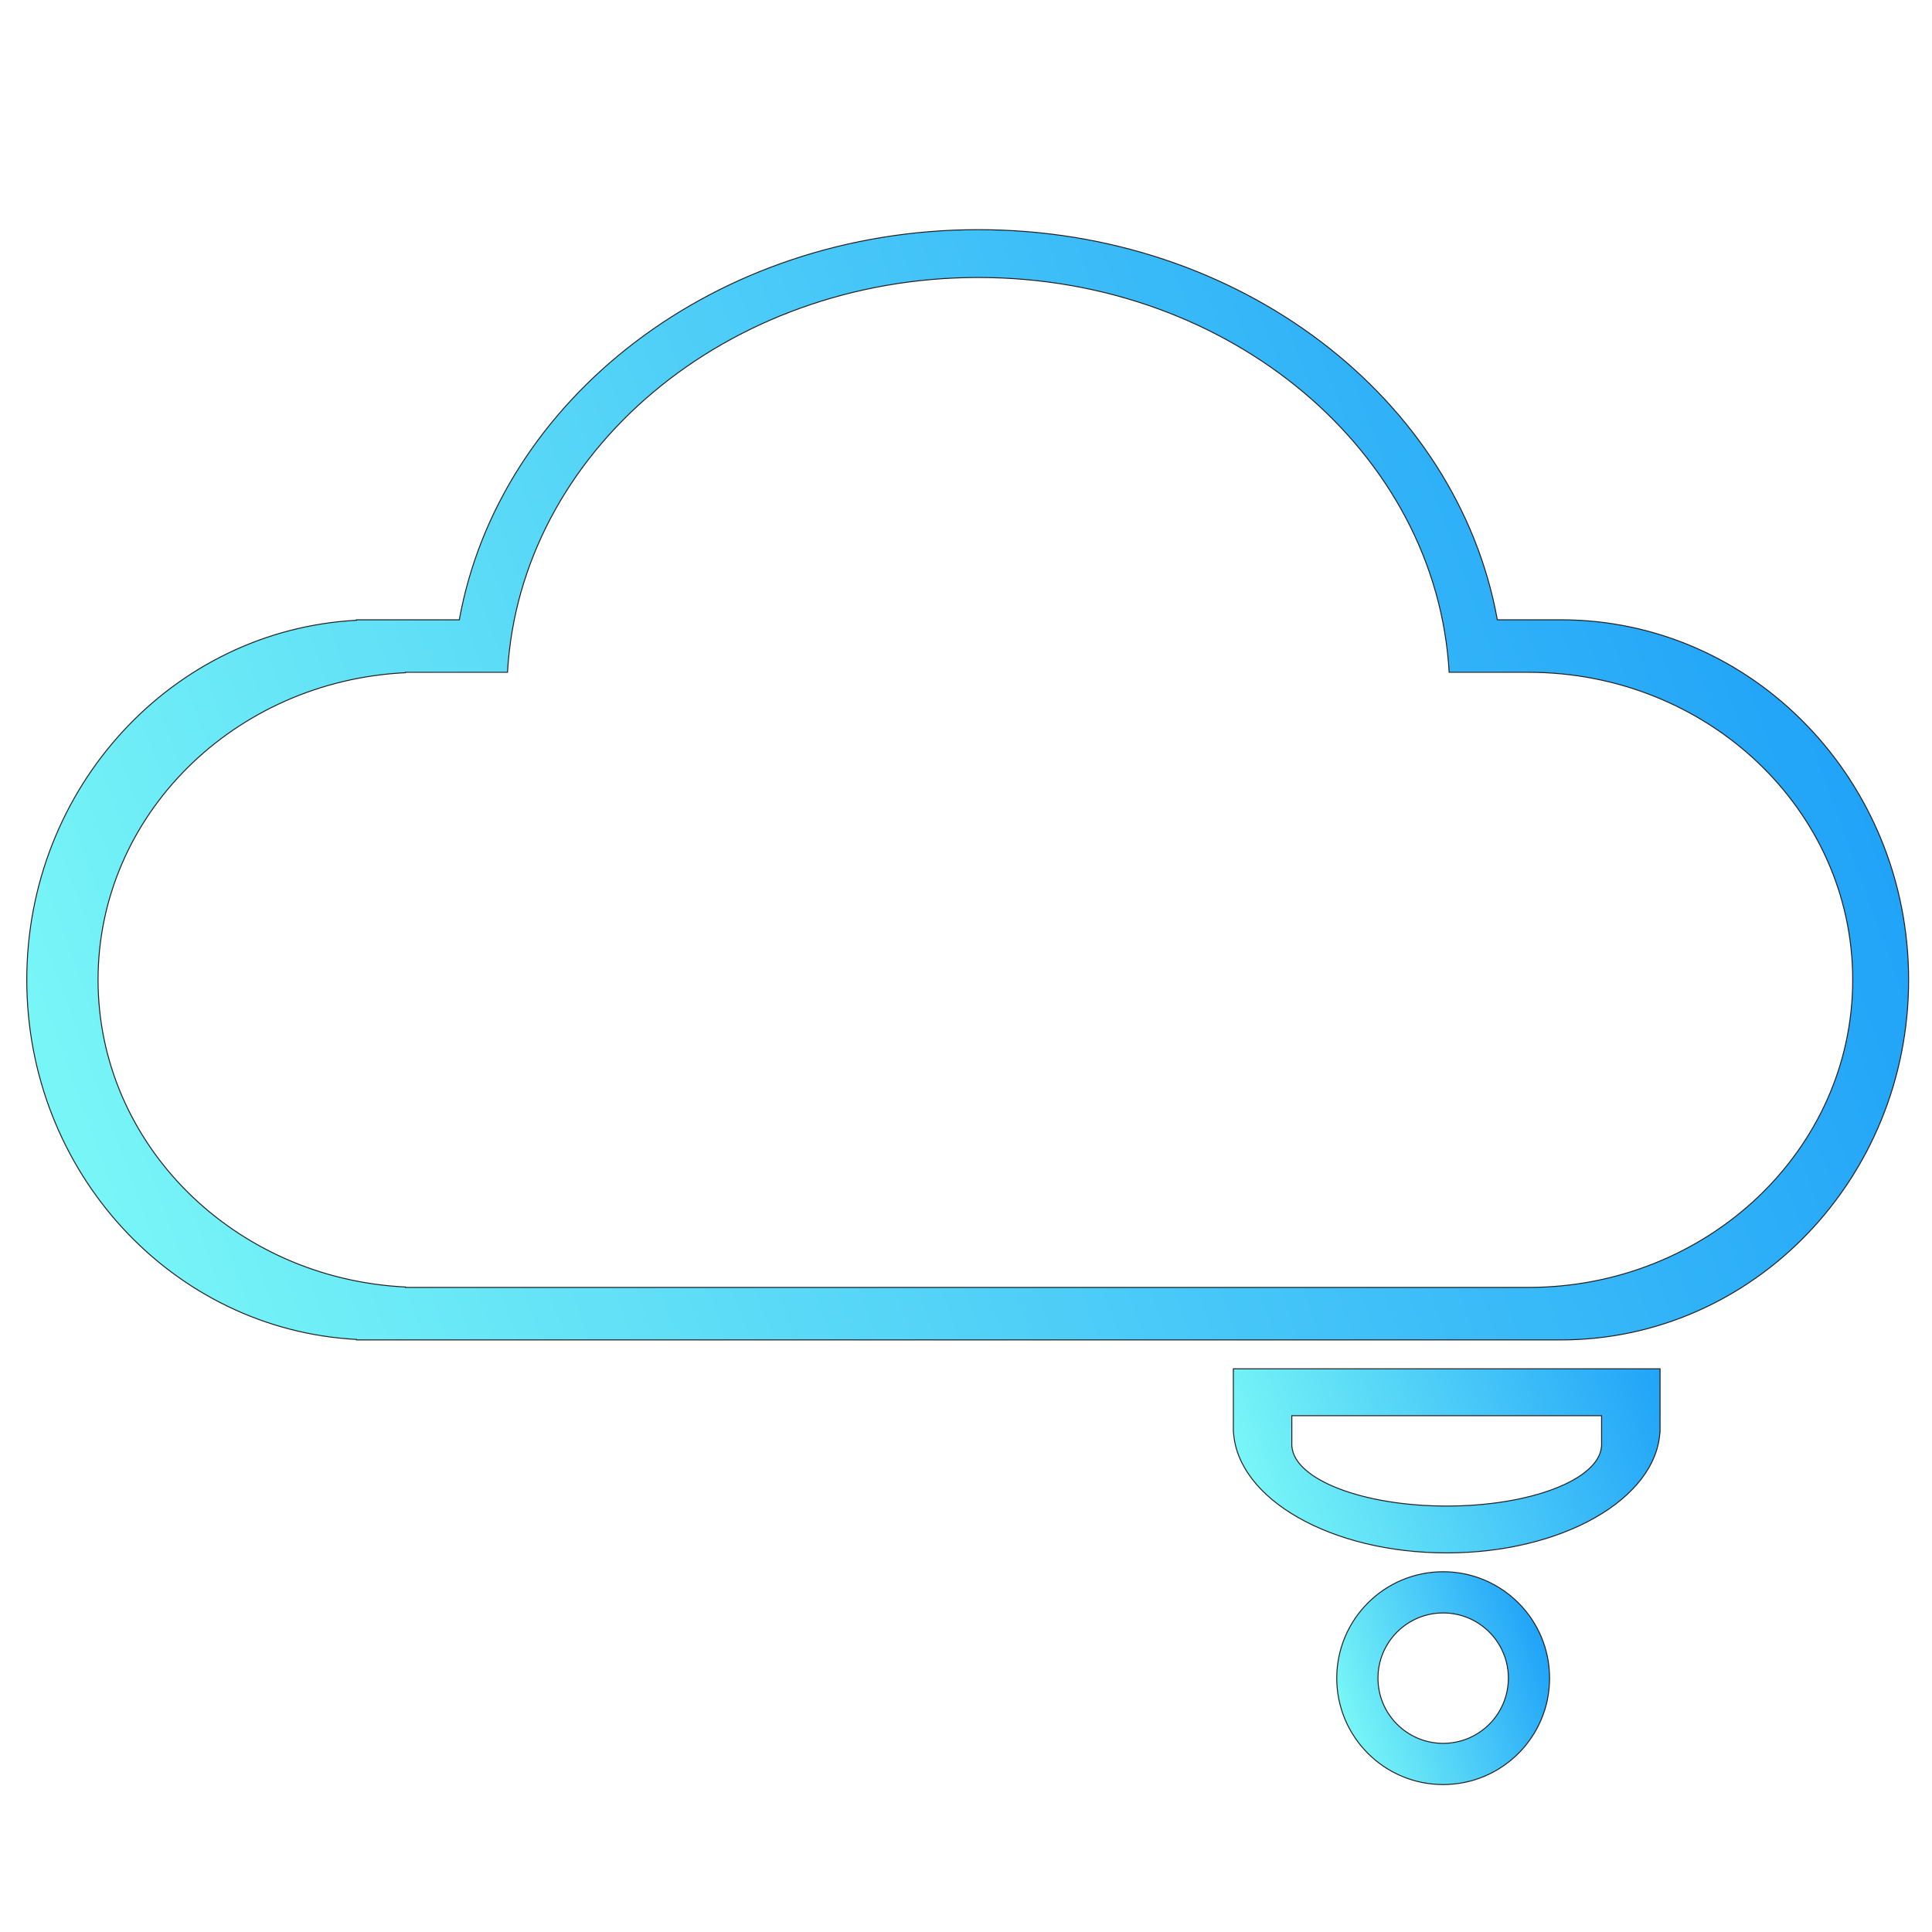 <?xml version="1.0" encoding="utf-8"?>
<!-- Generator: Adobe Illustrator 16.0.0, SVG Export Plug-In . SVG Version: 6.00 Build 0)  -->
<!DOCTYPE svg PUBLIC "-//W3C//DTD SVG 1.1//EN" "http://www.w3.org/Graphics/SVG/1.1/DTD/svg11.dtd">
<svg version="1.1" id="Layer_1" xmlns="http://www.w3.org/2000/svg" xmlns:xlink="http://www.w3.org/1999/xlink" x="0px" y="0px"
	 width="2000px" height="2000px" viewBox="0 0 2000 2000" enable-background="new 0 0 2000 2000" xml:space="preserve">
<g>
	<linearGradient id="SVGID_1_" gradientUnits="userSpaceOnUse" x1="88.689" y1="1250.023" x2="1852.706" y2="607.974">
		<stop  offset="0" style="stop-color:#78F6F7"/>
		<stop  offset="1" style="stop-color:#21A3F8"/>
	</linearGradient>
	<path fill="url(#SVGID_1_)" stroke="#231F20" stroke-miterlimit="10" d="M1615.76,641.61h-65.72
		c-41.38-228.92-266.17-403.86-537.28-403.86S516.85,412.69,475.47,641.61H369v0.5C178.88,652.21,27.72,815,27.72,1014.34
		c0,199.34,151.15,362.13,341.28,372.23v0.5h1246.76c198.84,0,360.04-166.88,360.04-372.73
		C1975.79,808.49,1814.6,641.61,1615.76,641.61z M1582.21,1332.73H419.71v-0.43c-177.27-8.63-318.21-147.69-318.21-317.96
		c0-170.28,140.94-309.33,318.21-317.96v-0.43h49.49H501h24.37c12.89-227.63,226.17-408.7,487.39-408.7
		c261.22,0,474.5,181.07,487.39,408.7h4.85h51.31h25.9c185.41,0,335.7,142.55,335.7,318.39
		C1917.91,1190.18,1767.61,1332.73,1582.21,1332.73z"/>
	<linearGradient id="SVGID_2_" gradientUnits="userSpaceOnUse" x1="1299.992" y1="1555.471" x2="1714.047" y2="1404.767">
		<stop  offset="0" style="stop-color:#78F6F7"/>
		<stop  offset="1" style="stop-color:#21A3F8"/>
	</linearGradient>
	<path fill="url(#SVGID_2_)" stroke="#231F20" stroke-miterlimit="10" d="M1276.75,1482.33h0.15
		c4.05,69.56,101.32,125.23,220.73,125.23c119.41,0,216.67-55.66,220.73-125.23h0.15V1417h-441.75V1482.33z M1337.29,1465.5h320.66
		v32.08h-0.11c-2.94,34.15-73.54,61.48-160.22,61.48s-157.28-27.33-160.22-61.48h-0.11V1465.5z"/>
	<linearGradient id="SVGID_3_" gradientUnits="userSpaceOnUse" x1="1390.414" y1="1774.907" x2="1597.505" y2="1699.532">
		<stop  offset="0" style="stop-color:#78F6F7"/>
		<stop  offset="1" style="stop-color:#21A3F8"/>
	</linearGradient>
	<path fill="url(#SVGID_3_)" stroke="#231F20" stroke-miterlimit="10" d="M1493.96,1627.06c-60.84,0-110.16,49.32-110.16,110.16
		c0,60.84,49.32,110.16,110.16,110.16s110.16-49.32,110.16-110.16C1604.12,1676.38,1554.8,1627.06,1493.96,1627.06z
		 M1493.96,1804.71c-37.28,0-67.49-30.22-67.49-67.5c0-37.27,30.22-67.49,67.49-67.49s67.49,30.22,67.49,67.49
		C1561.45,1774.5,1531.23,1804.71,1493.96,1804.71z"/>
</g>
</svg>
